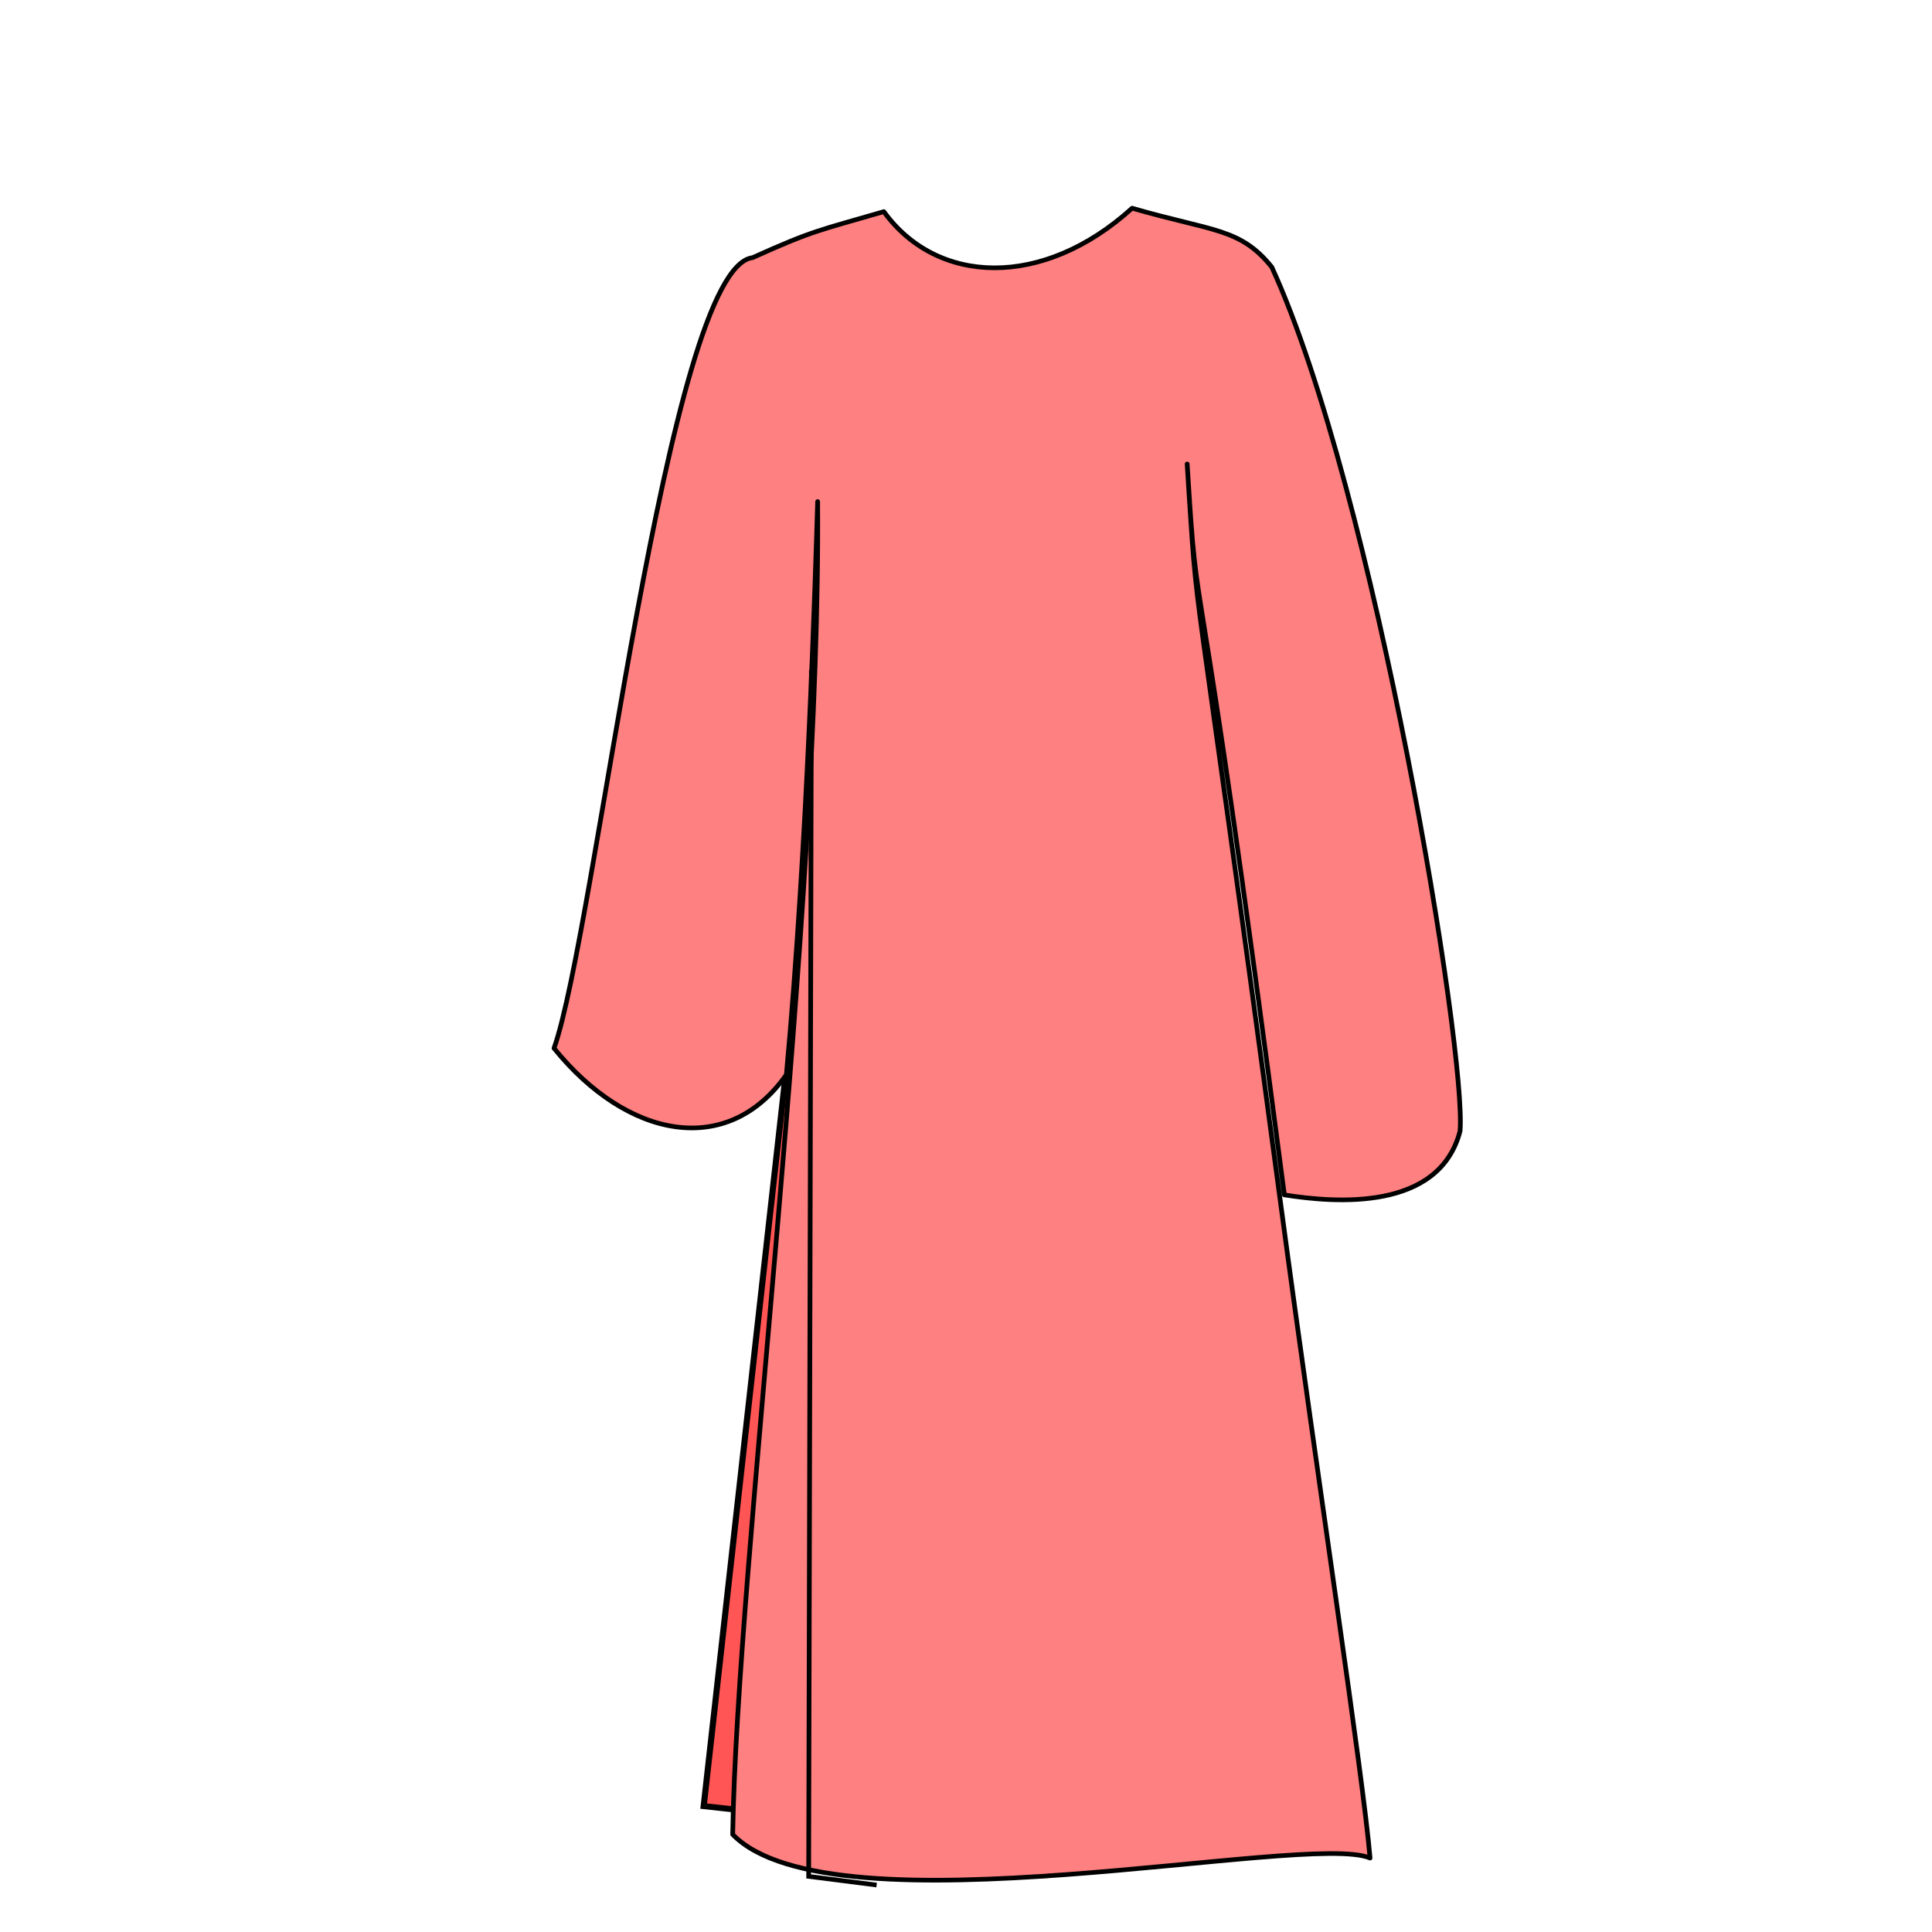 <svg xmlns="http://www.w3.org/2000/svg" cursor="default" viewBox="0 0 256 256">
    <defs>
        <linearGradient id="linearGradient924" x1="18.12" x2="21.466" y1="241.29" y2="228.73" gradientTransform="scale(1 -1) rotate(-89.503 -.246 -.024)" gradientUnits="userSpaceOnUse">
            <stop offset="0" stop-color="#917c6f"/>
            <stop offset="1" stop-color="#ac9d93"/>
        </linearGradient>
        <linearGradient id="innoGrad4">
            <stop offset="0" stop-color="#ffb380"/>
            <stop offset="1" stop-color="#fca"/>
        </linearGradient>
    </defs>
    <g stroke="#000">
        <path fill="#f55" stroke-width=".343" d="M114.545 50.718l7.807 51.459s-22.526 2.767-29.603-2.856c-3.937-6.742 18.413-34.978 18.413-34.978z" transform="matrix(2.355 0 0 2.313 -110.816 7.128)"/>
        <path fill="#f55" d="M89.66 134.03L72.614 289.022l23.31 2.623.813-109.74z" transform="matrix(.809 0 0 .794 34.497 9.835)"/>
        <path fill="#ff8080" stroke-linecap="round" stroke-linejoin="round" stroke-width=".265" d="M110.756 8.845c4.543 1.343 6.073 1.119 7.857 3.373 5.794 12.88 10.968 44.997 10.593 49.499-1.176 4.593-7.004 4.12-9.885 3.653-5.204-40.676-4.805-30.877-5.469-41.872.668 10.545.015 2.5 5.28 42.518 2.151 16.346 4.611 32.545 5.01 37.346-3.485-1.538-30.262 4.52-35.861-1.353.24-15.567 4.96-52.742 4.78-76.358-.112 3.807-.56 19.643-1.759 32.832-3.318 4.813-8.972 3.653-13.074-1.513 2.352-6.742 6.384-44.717 11.172-45.291 3.433-1.575 3.71-1.548 7.385-2.637 2.98 4.198 8.928 4.455 13.971-.197z" transform="matrix(2.355 0 0 2.313 -110.816 7.128)"/>
        <path fill="none" stroke-width=".265" d="M92.71 35.298l-.154 69.114 3.823.495" transform="matrix(2.355 0 0 2.313 -110.816 7.128)"/>
    </g>
</svg>
